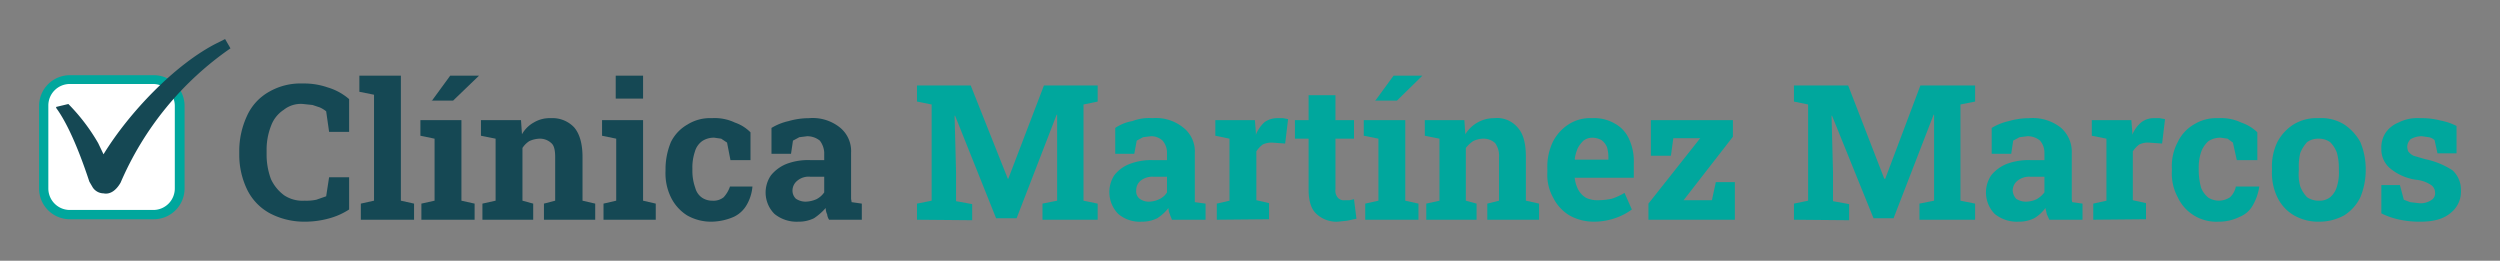 <svg xmlns="http://www.w3.org/2000/svg" viewBox="0 0 512 53.4"><rect x="0" y="0" width="512" height="53.4" fill="#808080" stroke="none"/><g fill="#154854"><path d="M62.3,45.4a15.1,15.1,0,0,1-7-1.7A11,11,0,0,1,50.7,39,16.3,16.3,0,0,1,49,31.7v-1a17.1,17.1,0,0,1,1.6-7,10.7,10.7,0,0,1,4.5-4.9A12.9,12.9,0,0,1,62,17.1a14.7,14.7,0,0,1,5.1.8,11.8,11.8,0,0,1,4.4,2.4V27H67.4l-.6-4.2a5.7,5.7,0,0,0-1.3-.8L64,21.5l-1.9-.2a5.6,5.6,0,0,0-4,1.2,6.6,6.6,0,0,0-2.6,3.3,13.3,13.3,0,0,0-.9,4.9v1a14.3,14.3,0,0,0,.9,5A8.6,8.6,0,0,0,58.2,40a6.8,6.8,0,0,0,4.2,1.1,9.7,9.7,0,0,0,2.4-.2l2-.7.6-3.9h4.1v6.6a14.4,14.4,0,0,1-4,1.8A18.6,18.6,0,0,1,62.3,45.4Z"/><path d="M73.9,45V41.7l2.7-.6V19.4l-3-.6V15.5h8.5V41.1l2.7.6V45Z"/><path d="M86.3,45V41.7l2.7-.6V28.4l-2.9-.6V24.6h8.4V41.1l2.7.6V45Zm2.1-24.3,3.8-5.2h5.9l-5.3,5.1H88.4Z"/><path d="M98.8,45V41.7l2.7-.6V28.4l-3-.6V24.6h8.2l.2,2.9a6.2,6.2,0,0,1,2.4-2.4,6.3,6.3,0,0,1,3.5-.9,6.1,6.1,0,0,1,4.8,1.9c1.1,1.3,1.7,3.3,1.7,6.1v8.9l2.6.6V45H111.4V41.7l2.3-.6V32.2c0-1.4-.2-2.4-.8-2.9a3.4,3.4,0,0,0-2.4-.9,5.4,5.4,0,0,0-2.1.5,4.7,4.7,0,0,0-1.4,1.4V41.1l2.2.6V45Z"/><path d="M123.6,45V41.7l2.6-.6V28.4l-2.9-.6V24.6h8.4V41.1l2.6.6V45Zm2.5-24.8V15.5h5.6v4.7Z"/><path d="M145.8,45.4a9.9,9.9,0,0,1-5.1-1.3,9.1,9.1,0,0,1-3.3-3.7,11.2,11.2,0,0,1-1.1-5.4v-.5a14.5,14.5,0,0,1,1.1-5.4,8.4,8.4,0,0,1,3.4-3.6,8.7,8.7,0,0,1,5-1.3,9.6,9.6,0,0,1,4.7.9,8.3,8.3,0,0,1,3.2,2v5.7h-4.1l-.7-3.6-1.2-.8-1.4-.2a4.3,4.3,0,0,0-2.5.7,4,4,0,0,0-1.5,2.2,10,10,0,0,0-.5,3.4V35a10.3,10.3,0,0,0,.6,3.5,3.5,3.5,0,0,0,1.4,2,3.7,3.7,0,0,0,2.1.6,3.3,3.3,0,0,0,2.3-.7,6.1,6.1,0,0,0,1.3-2.2h4.6a8.9,8.9,0,0,1-1.2,3.8,6,6,0,0,1-2.6,2.4A11.8,11.8,0,0,1,145.8,45.4Z"/><path d="M163.5,45.4a7.2,7.2,0,0,1-4.9-1.6,6.2,6.2,0,0,1-.7-7.9,7.9,7.9,0,0,1,3.1-2.3,12.4,12.4,0,0,1,5.1-.8h2.7V31.2a4.4,4.4,0,0,0-.9-2.4,4.1,4.1,0,0,0-2.6-.9l-1.6.2-1.3.7-.4,2.7h-4V26.2a11.7,11.7,0,0,1,3.5-1.4,15.2,15.2,0,0,1,4.2-.6,8.9,8.9,0,0,1,6.3,1.9,6.2,6.2,0,0,1,2.3,5.2v9.3c0,.3.1.5.1.8l2.1.3V45h-6.7a2.5,2.5,0,0,1-.4-1.1,3.1,3.1,0,0,1-.3-1.3,12.1,12.1,0,0,1-2.4,2.1A7.1,7.1,0,0,1,163.5,45.4Zm1.5-4.1a5.9,5.9,0,0,0,2.2-.5,4.3,4.3,0,0,0,1.6-1.4V36.2H166a3.6,3.6,0,0,0-2.7.8,2.6,2.6,0,0,0-1,2,2.3,2.3,0,0,0,.7,1.7A3.6,3.6,0,0,0,165,41.3Z"/></g><g fill="#00a79d"><path d="M187.8,45V41.7l3-.6V21.4l-3-.6V17.5h11l7.6,19.1h.1l7.3-19.1h11v3.3l-2.9.6V41.1l2.9.6V45H213.5V41.7l3-.6V23.5h-.1l-8.2,21.2H204l-8.4-21h-.1l.3,11.6v5.9l3.3.6v3.3Z"/><path d="M233.8,45.4a6.8,6.8,0,0,1-4.8-1.6,6.4,6.4,0,0,1-.8-7.9,7.2,7.2,0,0,1,3.1-2.3,12.2,12.2,0,0,1,5-.8H239V31.2a3.8,3.8,0,0,0-.9-2.4,3.4,3.4,0,0,0-2.4-.9l-1.6.2-1.3.7-.5,2.7h-3.9V26.2a8.9,8.9,0,0,1,3.5-1.4,9.5,9.5,0,0,1,4.1-.6,8.9,8.9,0,0,1,6.3,1.9,6.2,6.2,0,0,1,2.4,5.2V41.4l2.2.3V45H240c-.1-.4-.3-.7-.4-1.1a3.1,3.1,0,0,1-.3-1.3,9.3,9.3,0,0,1-2.3,2.1A7.1,7.1,0,0,1,233.8,45.4Zm1.5-4.1a5,5,0,0,0,2.1-.5,3.6,3.6,0,0,0,1.6-1.4V36.2h-2.7a3.9,3.9,0,0,0-2.7.8,2.5,2.5,0,0,0-.9,2,1.9,1.9,0,0,0,.7,1.7A3.1,3.1,0,0,0,235.3,41.3Z"/><path d="M249.2,45V41.7l2.6-.6V28.4l-2.9-.6V24.6H257l.2,2.5v.5A6.8,6.8,0,0,1,259,25a4.5,4.5,0,0,1,2.7-.8h1.1l1,.2-.6,5-2.7-.2a4.3,4.3,0,0,0-1.9.4,5.7,5.7,0,0,0-1.3,1.4V41l2.6.6v3.3Z"/><path d="M274,45.4a6,6,0,0,1-4.4-1.6c-1.1-1-1.6-2.7-1.6-5V28.4h-2.8V24.6H268V19.5h5.5v5.1h3.8v3.8h-3.8V38.8a2.2,2.2,0,0,0,.5,1.7,1.6,1.6,0,0,0,1.4.5h1l.9-.2.5,4-1.9.4Z"/><path d="M279.6,45V41.7l2.7-.6V28.4l-3-.6V24.6h8.5V41.1l2.7.6V45Zm2-24.3,3.8-5.2h5.9l-5.2,5.1h-4.5Z"/><path d="M292.1,45V41.7l2.7-.6V28.4l-3-.6V24.6h8.1l.2,2.9a6.9,6.9,0,0,1,5.9-3.3,5.5,5.5,0,0,1,4.8,1.9c1.2,1.3,1.7,3.3,1.7,6.1v8.9l2.7.6V45H304.6V41.7l2.4-.6V32.2a4.4,4.4,0,0,0-.8-2.9,3.5,3.5,0,0,0-2.5-.9,4.9,4.9,0,0,0-2,.5,6.7,6.7,0,0,0-1.5,1.4V41.1l2.2.6V45Z"/><path d="M326.5,45.4a10.2,10.2,0,0,1-5.1-1.3,8.8,8.8,0,0,1-3.3-3.6,9.5,9.5,0,0,1-1.2-5.2v-.7a11.8,11.8,0,0,1,1.1-5.5,9.2,9.2,0,0,1,3.2-3.6,8.1,8.1,0,0,1,4.8-1.3,8.4,8.4,0,0,1,4.7,1.1,6.7,6.7,0,0,1,2.9,3.1,10.9,10.9,0,0,1,1,5v3H322.5a6.7,6.7,0,0,0,.7,2.4,4.4,4.4,0,0,0,1.6,1.7,5.2,5.2,0,0,0,2.4.5,13.6,13.6,0,0,0,2.9-.3,12.3,12.3,0,0,0,2.6-1.2l1.5,3.4a12.3,12.3,0,0,1-3.2,1.7A13.3,13.3,0,0,1,326.5,45.4Zm-3.9-12.7h6.8v-.5a7.6,7.6,0,0,0-.3-2.1,3.6,3.6,0,0,0-1.1-1.4,4.1,4.1,0,0,0-1.9-.5,3,3,0,0,0-1.8.6,6.1,6.1,0,0,0-1.2,1.6,9,9,0,0,0-.6,2.2Z"/><path d="M337.6,45V41.7l10.6-13.4h-5.5l-.5,3.6h-4.1V24.6h16.8V28L344.8,41h5.8l.8-3.7h3.9V45Z"/><path d="M367.4,45V41.7l2.9-.6V21.4l-2.9-.6V17.5h11.1l7.4,19.1h.2l7.2-19.1h11.2v3.3l-3,.6V41.1l3,.6V45H393.1V41.7l3-.6V23.5H396l-8.2,21.2h-4.1l-8.5-21h-.1l.3,11.6v5.9l3.3.6v3.3Z"/><path d="M413.4,45.4a7.2,7.2,0,0,1-4.9-1.6,6.3,6.3,0,0,1-.7-7.9,7.9,7.9,0,0,1,3.1-2.3,12.7,12.7,0,0,1,5.1-.8h2.7V31.2a3.8,3.8,0,0,0-.9-2.4,3.9,3.9,0,0,0-2.6-.9l-1.6.2-1.3.7-.4,2.7h-4V26.2a11.7,11.7,0,0,1,3.5-1.4,15.2,15.2,0,0,1,4.2-.6,9.3,9.3,0,0,1,6.4,1.9,6.5,6.5,0,0,1,2.3,5.2v9.3a2.2,2.2,0,0,0,.1.8l2.1.3V45h-6.8l-.5-1.1-.3-1.3a7.7,7.7,0,0,1-2.3,2.1A7.1,7.1,0,0,1,413.4,45.4Zm1.5-4.1a5.4,5.4,0,0,0,2.2-.5,5.4,5.4,0,0,0,1.6-1.4V36.2h-2.8a3.8,3.8,0,0,0-2.7.8,2.6,2.6,0,0,0-1,2,2.8,2.8,0,0,0,.7,1.7A3.6,3.6,0,0,0,414.9,41.3Z"/><path d="M428.7,45V41.7l2.7-.6V28.4l-3-.6V24.6h8.1l.2,2.5v.5a6.3,6.3,0,0,1,1.9-2.6,4.2,4.2,0,0,1,2.6-.8h1.1l1.1.2-.6,5-2.8-.2a4.1,4.1,0,0,0-1.9.4,5.7,5.7,0,0,0-1.3,1.4V41l2.7.6v3.3Z"/><path d="M454.3,45.4a8.7,8.7,0,0,1-8.3-5,10.2,10.2,0,0,1-1.2-5.4v-.5a10.4,10.4,0,0,1,1.2-5.4,8.2,8.2,0,0,1,3.3-3.6,8.7,8.7,0,0,1,5-1.3,9.6,9.6,0,0,1,4.7.9,8.6,8.6,0,0,1,3.3,2v5.7h-4.2l-.8-3.6-1.1-.8-1.4-.2a4.5,4.5,0,0,0-2.5.7,5.4,5.4,0,0,0-1.5,2.2,10,10,0,0,0-.5,3.4V35a13.4,13.4,0,0,0,.5,3.5,5,5,0,0,0,1.5,2,4.1,4.1,0,0,0,4.4-.1,4,4,0,0,0,1.2-2.2h4.8a10.7,10.7,0,0,1-1.3,3.8,5.3,5.3,0,0,1-2.7,2.4A9.5,9.5,0,0,1,454.3,45.4Z"/><path d="M474.9,45.4a9.9,9.9,0,0,1-5.1-1.3,8.6,8.6,0,0,1-3.4-3.7,11.5,11.5,0,0,1-1.1-5.5v-.4a11.4,11.4,0,0,1,1.1-5.4,9.5,9.5,0,0,1,3.3-3.6,9,9,0,0,1,5.1-1.3,8.9,8.9,0,0,1,5.3,1.3,10.3,10.3,0,0,1,3.3,3.6,14.5,14.5,0,0,1,1.1,5.4v.4a14.6,14.6,0,0,1-1.1,5.5,9.1,9.1,0,0,1-3.3,3.7A10.6,10.6,0,0,1,474.9,45.4Zm0-4.3a3.5,3.5,0,0,0,2.3-.7,4.4,4.4,0,0,0,1.4-2.2,9.3,9.3,0,0,0,.4-3.3v-.4a11.7,11.7,0,0,0-.4-3.2,5.9,5.9,0,0,0-1.4-2.2,4,4,0,0,0-2.4-.7,3.9,3.9,0,0,0-2.3.7,7.4,7.4,0,0,0-1.4,2.2,11.6,11.6,0,0,0-.3,3.2v.4a9.3,9.3,0,0,0,.3,3.3,6.4,6.4,0,0,0,1.4,2.2A4.2,4.2,0,0,0,474.9,41.1Z"/><path d="M495.7,45.4a19.9,19.9,0,0,1-4.2-.4,15.5,15.5,0,0,1-3.8-1.3V37.9h3.8l.8,3,1.3.5,1.7.2a3.9,3.9,0,0,0,2.6-.6,1.6,1.6,0,0,0,.8-1.6,1.9,1.9,0,0,0-.8-1.5,6.8,6.8,0,0,0-3.2-1.1,10.7,10.7,0,0,1-5.3-2.4,5.1,5.1,0,0,1-1.7-4,5.5,5.5,0,0,1,.8-3.1,5.8,5.8,0,0,1,2.7-2.2,8.5,8.5,0,0,1,4.4-.9,15.4,15.4,0,0,1,4.3.5,12.1,12.1,0,0,1,3.2,1.1v5.6h-3.9l-.6-2.7a2.3,2.3,0,0,0-1.2-.6l-1.4-.2a4.6,4.6,0,0,0-2.3.6A2.3,2.3,0,0,0,493,30a3,3,0,0,0,.2,1,3.1,3.1,0,0,0,1.1.9l2.4.7a16.2,16.2,0,0,1,5.6,2.3A5.4,5.4,0,0,1,504,39a5.5,5.5,0,0,1-2.1,4.6C500.5,44.8,498.5,45.4,495.7,45.4Z"/></g><path d="M31.5,44.9H14.3A6.3,6.3,0,0,1,8,38.6H8V21.7a6.3,6.3,0,0,1,6.3-6.3H31.5a6.3,6.3,0,0,1,6.3,6.3V38.6a6.3,6.3,0,0,1-6.3,6.3Z" fill="#00a79d"/><path d="M14.3,17.2a4.4,4.4,0,0,0-4.4,4.4v17A4.4,4.4,0,0,0,14.3,43H31.5a4.4,4.4,0,0,0,4.3-4.4V21.7a4.5,4.5,0,0,0-4.3-4.5Z" fill="#fff"/><path d="M46.1,8l-1.6.8c-8.6,4.3-18.1,14.3-23.3,22.8l-1.1-2.3a39.4,39.4,0,0,0-6.1-8l-2.5.6v.2c1.4,1.9,3.8,6,6.8,15.1l.7,1.2a2.7,2.7,0,0,0,2.2,1.2c1.5.3,2.7-.8,3.5-2.2A64.3,64.3,0,0,1,47.2,9.9Z" fill="#154854"/></svg>